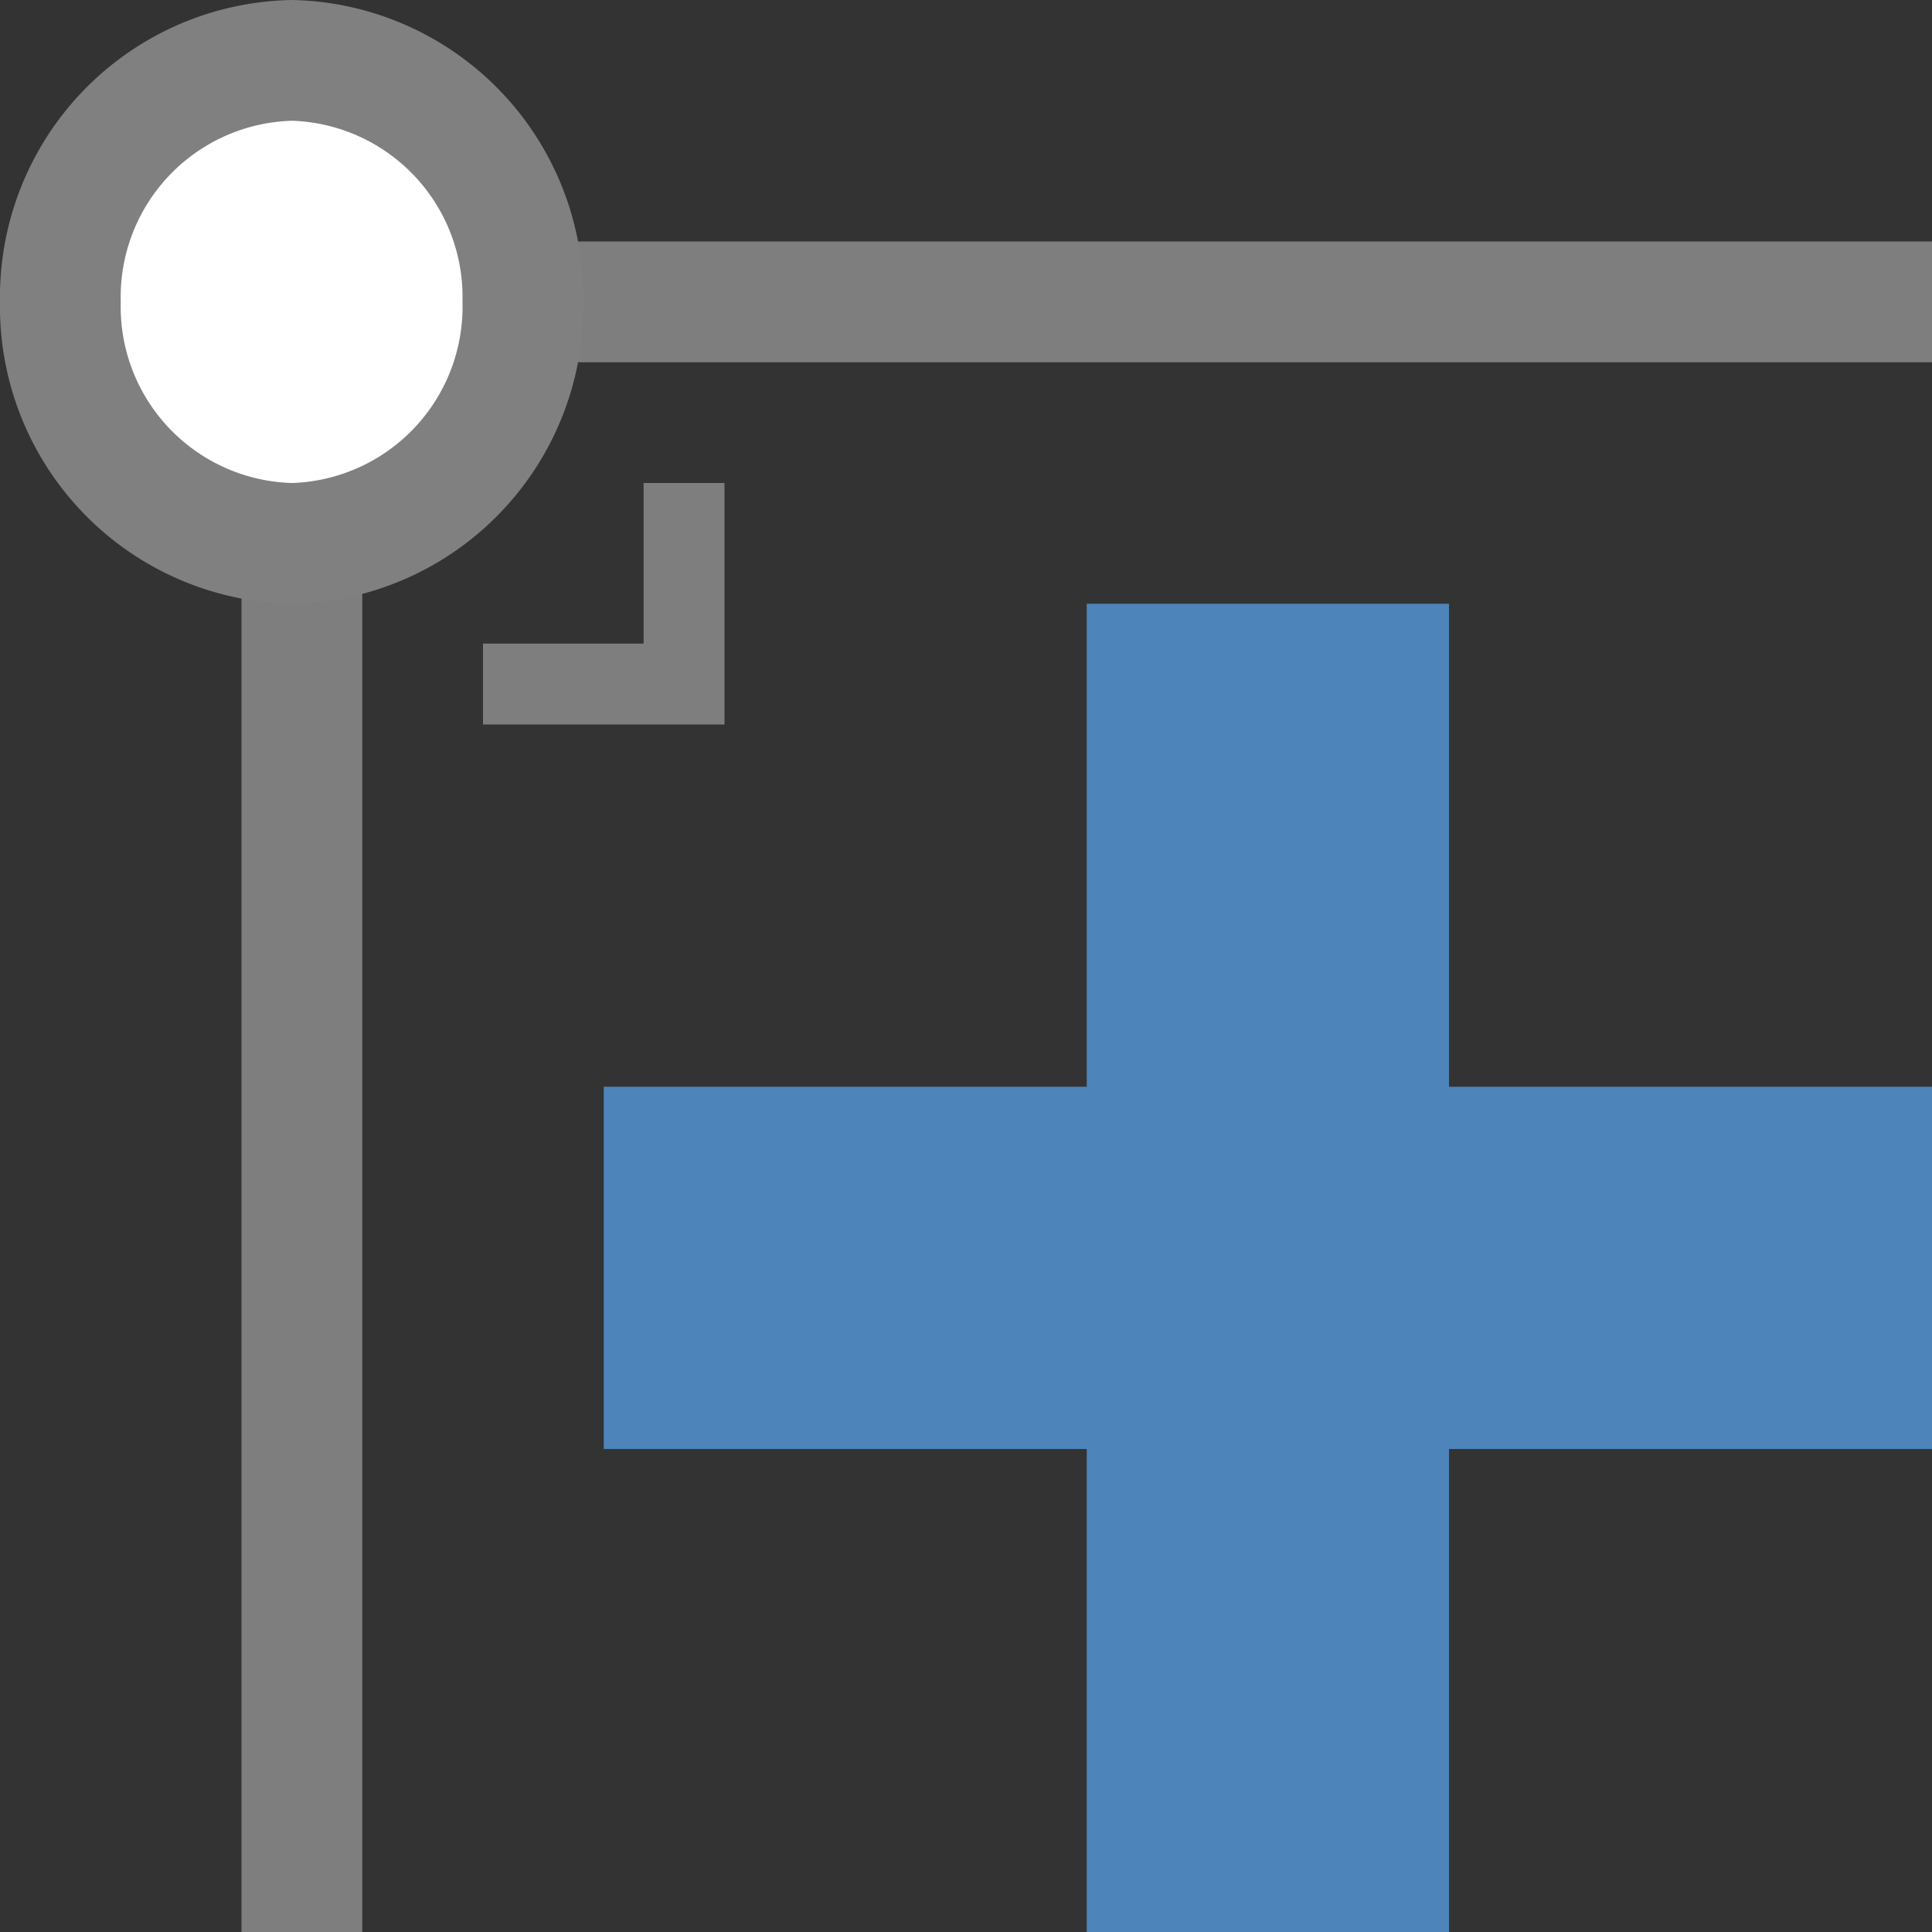 <svg id="图层_1" data-name="图层 1" xmlns="http://www.w3.org/2000/svg" viewBox="0 0 16 16"><rect x="0" y="0" width="16" height="16" fill="#333333" stroke="none"/><title>画板 65</title><rect x="2" y="1.1" width="1" height="14.9" style="fill:#7e7e7e"/><rect x="8.3" y="-4.7" width="1" height="14.4" transform="translate(11.3 -6.3) rotate(90)" style="fill:#7e7e7e"/><polygon points="5.33 6 4 6 4 5.33 5.33 5.33 5.33 4 6 4 6 5.33 6 6 5.33 6" style="fill:#7e7e7e"/><ellipse cx="2.42" cy="2.5" rx="1.92" ry="2" style="fill:#fff"/><path d="M2.42,1A1.46,1.46,0,0,1,3.83,2.5,1.46,1.46,0,0,1,2.42,4,1.46,1.46,0,0,1,1,2.5,1.46,1.46,0,0,1,2.42,1m0-1A2.46,2.46,0,0,0,0,2.5,2.46,2.46,0,0,0,2.42,5,2.46,2.46,0,0,0,4.83,2.5,2.46,2.46,0,0,0,2.42,0Z" style="fill:gray"/><rect x="5" y="9" width="11" height="3" style="fill:#4d84ba"/><rect x="9" y="5" width="3" height="11" style="fill:#4d84ba"/></svg>